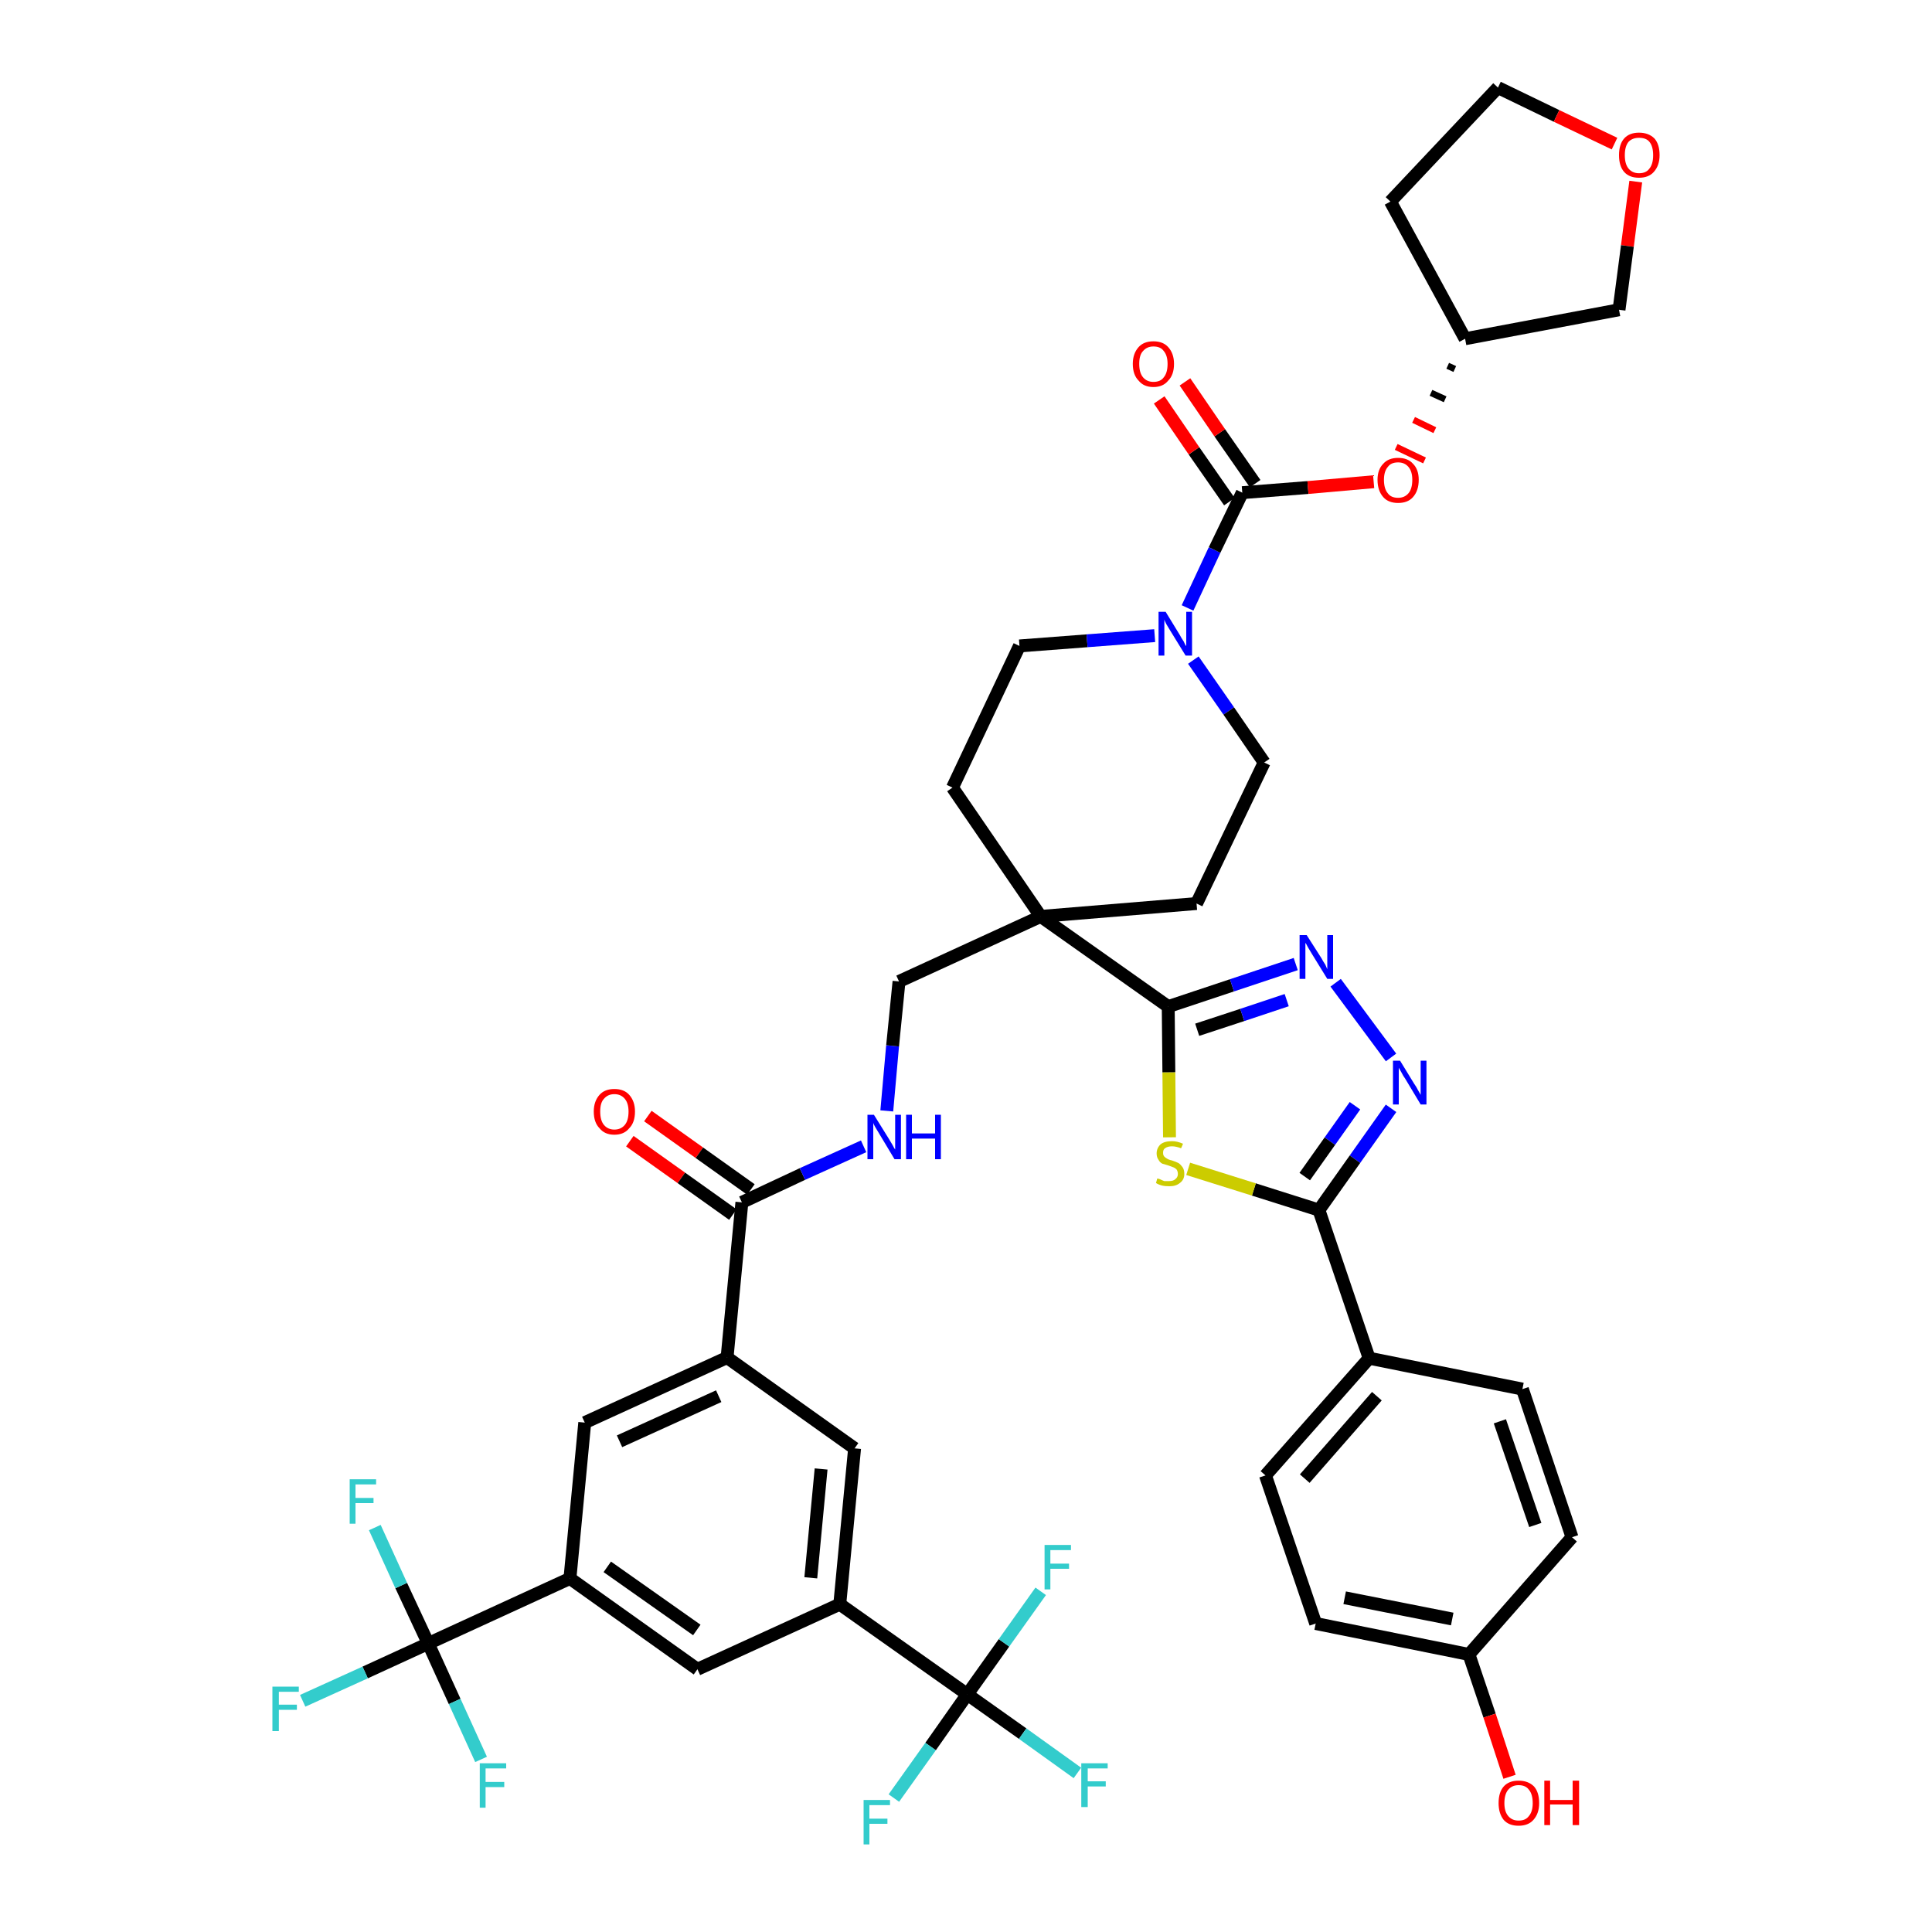 <?xml version='1.0' encoding='iso-8859-1'?>
<svg version='1.1' baseProfile='full'
              xmlns='http://www.w3.org/2000/svg'
                      xmlns:rdkit='http://www.rdkit.org/xml'
                      xmlns:xlink='http://www.w3.org/1999/xlink'
                  xml:space='preserve'
width='300px' height='300px' viewBox='0 0 300 300'>
<!-- END OF HEADER -->
<path class='bond-0 atom-0 atom-1' d='M 97.8,177.2 L 105.8,182.9' style='fill:none;fill-rule:evenodd;stroke:#FF0000;stroke-width:2.0px;stroke-linecap:butt;stroke-linejoin:miter;stroke-opacity:1' />
<path class='bond-0 atom-0 atom-1' d='M 105.8,182.9 L 113.8,188.6' style='fill:none;fill-rule:evenodd;stroke:#000000;stroke-width:2.0px;stroke-linecap:butt;stroke-linejoin:miter;stroke-opacity:1' />
<path class='bond-0 atom-0 atom-1' d='M 100.6,173.3 L 108.6,179.0' style='fill:none;fill-rule:evenodd;stroke:#FF0000;stroke-width:2.0px;stroke-linecap:butt;stroke-linejoin:miter;stroke-opacity:1' />
<path class='bond-0 atom-0 atom-1' d='M 108.6,179.0 L 116.6,184.7' style='fill:none;fill-rule:evenodd;stroke:#000000;stroke-width:2.0px;stroke-linecap:butt;stroke-linejoin:miter;stroke-opacity:1' />
<path class='bond-1 atom-1 atom-2' d='M 115.2,186.7 L 124.6,182.3' style='fill:none;fill-rule:evenodd;stroke:#000000;stroke-width:2.0px;stroke-linecap:butt;stroke-linejoin:miter;stroke-opacity:1' />
<path class='bond-1 atom-1 atom-2' d='M 124.6,182.3 L 134.1,178.0' style='fill:none;fill-rule:evenodd;stroke:#0000FF;stroke-width:2.0px;stroke-linecap:butt;stroke-linejoin:miter;stroke-opacity:1' />
<path class='bond-29 atom-1 atom-30' d='M 115.2,186.7 L 112.9,210.8' style='fill:none;fill-rule:evenodd;stroke:#000000;stroke-width:2.0px;stroke-linecap:butt;stroke-linejoin:miter;stroke-opacity:1' />
<path class='bond-2 atom-2 atom-3' d='M 137.7,172.5 L 138.6,162.4' style='fill:none;fill-rule:evenodd;stroke:#0000FF;stroke-width:2.0px;stroke-linecap:butt;stroke-linejoin:miter;stroke-opacity:1' />
<path class='bond-2 atom-2 atom-3' d='M 138.6,162.4 L 139.6,152.4' style='fill:none;fill-rule:evenodd;stroke:#000000;stroke-width:2.0px;stroke-linecap:butt;stroke-linejoin:miter;stroke-opacity:1' />
<path class='bond-3 atom-3 atom-4' d='M 139.6,152.4 L 161.6,142.3' style='fill:none;fill-rule:evenodd;stroke:#000000;stroke-width:2.0px;stroke-linecap:butt;stroke-linejoin:miter;stroke-opacity:1' />
<path class='bond-4 atom-4 atom-5' d='M 161.6,142.3 L 181.4,156.3' style='fill:none;fill-rule:evenodd;stroke:#000000;stroke-width:2.0px;stroke-linecap:butt;stroke-linejoin:miter;stroke-opacity:1' />
<path class='bond-16 atom-4 atom-17' d='M 161.6,142.3 L 147.9,122.3' style='fill:none;fill-rule:evenodd;stroke:#000000;stroke-width:2.0px;stroke-linecap:butt;stroke-linejoin:miter;stroke-opacity:1' />
<path class='bond-43 atom-29 atom-4' d='M 185.8,140.3 L 161.6,142.3' style='fill:none;fill-rule:evenodd;stroke:#000000;stroke-width:2.0px;stroke-linecap:butt;stroke-linejoin:miter;stroke-opacity:1' />
<path class='bond-5 atom-5 atom-6' d='M 181.4,156.3 L 191.3,153.0' style='fill:none;fill-rule:evenodd;stroke:#000000;stroke-width:2.0px;stroke-linecap:butt;stroke-linejoin:miter;stroke-opacity:1' />
<path class='bond-5 atom-5 atom-6' d='M 191.3,153.0 L 201.2,149.7' style='fill:none;fill-rule:evenodd;stroke:#0000FF;stroke-width:2.0px;stroke-linecap:butt;stroke-linejoin:miter;stroke-opacity:1' />
<path class='bond-5 atom-5 atom-6' d='M 185.9,159.9 L 192.9,157.6' style='fill:none;fill-rule:evenodd;stroke:#000000;stroke-width:2.0px;stroke-linecap:butt;stroke-linejoin:miter;stroke-opacity:1' />
<path class='bond-5 atom-5 atom-6' d='M 192.9,157.6 L 199.8,155.3' style='fill:none;fill-rule:evenodd;stroke:#0000FF;stroke-width:2.0px;stroke-linecap:butt;stroke-linejoin:miter;stroke-opacity:1' />
<path class='bond-45 atom-16 atom-5' d='M 181.6,176.6 L 181.5,166.5' style='fill:none;fill-rule:evenodd;stroke:#CCCC00;stroke-width:2.0px;stroke-linecap:butt;stroke-linejoin:miter;stroke-opacity:1' />
<path class='bond-45 atom-16 atom-5' d='M 181.5,166.5 L 181.4,156.3' style='fill:none;fill-rule:evenodd;stroke:#000000;stroke-width:2.0px;stroke-linecap:butt;stroke-linejoin:miter;stroke-opacity:1' />
<path class='bond-6 atom-6 atom-7' d='M 207.4,152.6 L 216.0,164.2' style='fill:none;fill-rule:evenodd;stroke:#0000FF;stroke-width:2.0px;stroke-linecap:butt;stroke-linejoin:miter;stroke-opacity:1' />
<path class='bond-7 atom-7 atom-8' d='M 216.0,172.1 L 210.4,180.0' style='fill:none;fill-rule:evenodd;stroke:#0000FF;stroke-width:2.0px;stroke-linecap:butt;stroke-linejoin:miter;stroke-opacity:1' />
<path class='bond-7 atom-7 atom-8' d='M 210.4,180.0 L 204.8,187.9' style='fill:none;fill-rule:evenodd;stroke:#000000;stroke-width:2.0px;stroke-linecap:butt;stroke-linejoin:miter;stroke-opacity:1' />
<path class='bond-7 atom-7 atom-8' d='M 210.4,171.7 L 206.5,177.2' style='fill:none;fill-rule:evenodd;stroke:#0000FF;stroke-width:2.0px;stroke-linecap:butt;stroke-linejoin:miter;stroke-opacity:1' />
<path class='bond-7 atom-7 atom-8' d='M 206.5,177.2 L 202.6,182.7' style='fill:none;fill-rule:evenodd;stroke:#000000;stroke-width:2.0px;stroke-linecap:butt;stroke-linejoin:miter;stroke-opacity:1' />
<path class='bond-8 atom-8 atom-9' d='M 204.8,187.9 L 212.6,210.9' style='fill:none;fill-rule:evenodd;stroke:#000000;stroke-width:2.0px;stroke-linecap:butt;stroke-linejoin:miter;stroke-opacity:1' />
<path class='bond-15 atom-8 atom-16' d='M 204.8,187.9 L 194.7,184.7' style='fill:none;fill-rule:evenodd;stroke:#000000;stroke-width:2.0px;stroke-linecap:butt;stroke-linejoin:miter;stroke-opacity:1' />
<path class='bond-15 atom-8 atom-16' d='M 194.7,184.7 L 184.5,181.5' style='fill:none;fill-rule:evenodd;stroke:#CCCC00;stroke-width:2.0px;stroke-linecap:butt;stroke-linejoin:miter;stroke-opacity:1' />
<path class='bond-9 atom-9 atom-10' d='M 212.6,210.9 L 196.5,229.1' style='fill:none;fill-rule:evenodd;stroke:#000000;stroke-width:2.0px;stroke-linecap:butt;stroke-linejoin:miter;stroke-opacity:1' />
<path class='bond-9 atom-9 atom-10' d='M 213.8,216.8 L 202.6,229.6' style='fill:none;fill-rule:evenodd;stroke:#000000;stroke-width:2.0px;stroke-linecap:butt;stroke-linejoin:miter;stroke-opacity:1' />
<path class='bond-47 atom-15 atom-9' d='M 236.4,215.7 L 212.6,210.9' style='fill:none;fill-rule:evenodd;stroke:#000000;stroke-width:2.0px;stroke-linecap:butt;stroke-linejoin:miter;stroke-opacity:1' />
<path class='bond-10 atom-10 atom-11' d='M 196.5,229.1 L 204.3,252.1' style='fill:none;fill-rule:evenodd;stroke:#000000;stroke-width:2.0px;stroke-linecap:butt;stroke-linejoin:miter;stroke-opacity:1' />
<path class='bond-11 atom-11 atom-12' d='M 204.3,252.1 L 228.1,256.9' style='fill:none;fill-rule:evenodd;stroke:#000000;stroke-width:2.0px;stroke-linecap:butt;stroke-linejoin:miter;stroke-opacity:1' />
<path class='bond-11 atom-11 atom-12' d='M 208.8,248.1 L 225.5,251.4' style='fill:none;fill-rule:evenodd;stroke:#000000;stroke-width:2.0px;stroke-linecap:butt;stroke-linejoin:miter;stroke-opacity:1' />
<path class='bond-12 atom-12 atom-13' d='M 228.1,256.9 L 231.3,266.4' style='fill:none;fill-rule:evenodd;stroke:#000000;stroke-width:2.0px;stroke-linecap:butt;stroke-linejoin:miter;stroke-opacity:1' />
<path class='bond-12 atom-12 atom-13' d='M 231.3,266.4 L 234.4,275.9' style='fill:none;fill-rule:evenodd;stroke:#FF0000;stroke-width:2.0px;stroke-linecap:butt;stroke-linejoin:miter;stroke-opacity:1' />
<path class='bond-13 atom-12 atom-14' d='M 228.1,256.9 L 244.1,238.7' style='fill:none;fill-rule:evenodd;stroke:#000000;stroke-width:2.0px;stroke-linecap:butt;stroke-linejoin:miter;stroke-opacity:1' />
<path class='bond-14 atom-14 atom-15' d='M 244.1,238.7 L 236.4,215.7' style='fill:none;fill-rule:evenodd;stroke:#000000;stroke-width:2.0px;stroke-linecap:butt;stroke-linejoin:miter;stroke-opacity:1' />
<path class='bond-14 atom-14 atom-15' d='M 238.4,236.8 L 232.9,220.7' style='fill:none;fill-rule:evenodd;stroke:#000000;stroke-width:2.0px;stroke-linecap:butt;stroke-linejoin:miter;stroke-opacity:1' />
<path class='bond-17 atom-17 atom-18' d='M 147.9,122.3 L 158.3,100.3' style='fill:none;fill-rule:evenodd;stroke:#000000;stroke-width:2.0px;stroke-linecap:butt;stroke-linejoin:miter;stroke-opacity:1' />
<path class='bond-18 atom-18 atom-19' d='M 158.3,100.3 L 168.8,99.5' style='fill:none;fill-rule:evenodd;stroke:#000000;stroke-width:2.0px;stroke-linecap:butt;stroke-linejoin:miter;stroke-opacity:1' />
<path class='bond-18 atom-18 atom-19' d='M 168.8,99.5 L 179.3,98.7' style='fill:none;fill-rule:evenodd;stroke:#0000FF;stroke-width:2.0px;stroke-linecap:butt;stroke-linejoin:miter;stroke-opacity:1' />
<path class='bond-19 atom-19 atom-20' d='M 184.4,94.4 L 188.6,85.4' style='fill:none;fill-rule:evenodd;stroke:#0000FF;stroke-width:2.0px;stroke-linecap:butt;stroke-linejoin:miter;stroke-opacity:1' />
<path class='bond-19 atom-19 atom-20' d='M 188.6,85.4 L 192.9,76.5' style='fill:none;fill-rule:evenodd;stroke:#000000;stroke-width:2.0px;stroke-linecap:butt;stroke-linejoin:miter;stroke-opacity:1' />
<path class='bond-27 atom-19 atom-28' d='M 185.3,102.5 L 190.8,110.4' style='fill:none;fill-rule:evenodd;stroke:#0000FF;stroke-width:2.0px;stroke-linecap:butt;stroke-linejoin:miter;stroke-opacity:1' />
<path class='bond-27 atom-19 atom-28' d='M 190.8,110.4 L 196.3,118.4' style='fill:none;fill-rule:evenodd;stroke:#000000;stroke-width:2.0px;stroke-linecap:butt;stroke-linejoin:miter;stroke-opacity:1' />
<path class='bond-20 atom-20 atom-21' d='M 194.9,75.1 L 189.4,67.2' style='fill:none;fill-rule:evenodd;stroke:#000000;stroke-width:2.0px;stroke-linecap:butt;stroke-linejoin:miter;stroke-opacity:1' />
<path class='bond-20 atom-20 atom-21' d='M 189.4,67.2 L 184.0,59.3' style='fill:none;fill-rule:evenodd;stroke:#FF0000;stroke-width:2.0px;stroke-linecap:butt;stroke-linejoin:miter;stroke-opacity:1' />
<path class='bond-20 atom-20 atom-21' d='M 190.9,77.9 L 185.4,70.0' style='fill:none;fill-rule:evenodd;stroke:#000000;stroke-width:2.0px;stroke-linecap:butt;stroke-linejoin:miter;stroke-opacity:1' />
<path class='bond-20 atom-20 atom-21' d='M 185.4,70.0 L 180.0,62.1' style='fill:none;fill-rule:evenodd;stroke:#FF0000;stroke-width:2.0px;stroke-linecap:butt;stroke-linejoin:miter;stroke-opacity:1' />
<path class='bond-21 atom-20 atom-22' d='M 192.9,76.5 L 203.1,75.7' style='fill:none;fill-rule:evenodd;stroke:#000000;stroke-width:2.0px;stroke-linecap:butt;stroke-linejoin:miter;stroke-opacity:1' />
<path class='bond-21 atom-20 atom-22' d='M 203.1,75.7 L 213.3,74.8' style='fill:none;fill-rule:evenodd;stroke:#FF0000;stroke-width:2.0px;stroke-linecap:butt;stroke-linejoin:miter;stroke-opacity:1' />
<path class='bond-22 atom-23 atom-22' d='M 224.8,56.8 L 225.9,57.3' style='fill:none;fill-rule:evenodd;stroke:#000000;stroke-width:1.0px;stroke-linecap:butt;stroke-linejoin:miter;stroke-opacity:1' />
<path class='bond-22 atom-23 atom-22' d='M 222.2,61.0 L 224.4,62.0' style='fill:none;fill-rule:evenodd;stroke:#000000;stroke-width:1.0px;stroke-linecap:butt;stroke-linejoin:miter;stroke-opacity:1' />
<path class='bond-22 atom-23 atom-22' d='M 219.5,65.2 L 222.8,66.8' style='fill:none;fill-rule:evenodd;stroke:#FF0000;stroke-width:1.0px;stroke-linecap:butt;stroke-linejoin:miter;stroke-opacity:1' />
<path class='bond-22 atom-23 atom-22' d='M 216.8,69.4 L 221.2,71.5' style='fill:none;fill-rule:evenodd;stroke:#FF0000;stroke-width:1.0px;stroke-linecap:butt;stroke-linejoin:miter;stroke-opacity:1' />
<path class='bond-23 atom-23 atom-24' d='M 227.5,52.6 L 215.9,31.3' style='fill:none;fill-rule:evenodd;stroke:#000000;stroke-width:2.0px;stroke-linecap:butt;stroke-linejoin:miter;stroke-opacity:1' />
<path class='bond-46 atom-27 atom-23' d='M 251.4,48.1 L 227.5,52.6' style='fill:none;fill-rule:evenodd;stroke:#000000;stroke-width:2.0px;stroke-linecap:butt;stroke-linejoin:miter;stroke-opacity:1' />
<path class='bond-24 atom-24 atom-25' d='M 215.9,31.3 L 232.6,13.6' style='fill:none;fill-rule:evenodd;stroke:#000000;stroke-width:2.0px;stroke-linecap:butt;stroke-linejoin:miter;stroke-opacity:1' />
<path class='bond-25 atom-25 atom-26' d='M 232.6,13.6 L 241.7,18.0' style='fill:none;fill-rule:evenodd;stroke:#000000;stroke-width:2.0px;stroke-linecap:butt;stroke-linejoin:miter;stroke-opacity:1' />
<path class='bond-25 atom-25 atom-26' d='M 241.7,18.0 L 250.7,22.3' style='fill:none;fill-rule:evenodd;stroke:#FF0000;stroke-width:2.0px;stroke-linecap:butt;stroke-linejoin:miter;stroke-opacity:1' />
<path class='bond-26 atom-26 atom-27' d='M 254.0,28.2 L 252.7,38.2' style='fill:none;fill-rule:evenodd;stroke:#FF0000;stroke-width:2.0px;stroke-linecap:butt;stroke-linejoin:miter;stroke-opacity:1' />
<path class='bond-26 atom-26 atom-27' d='M 252.7,38.2 L 251.4,48.1' style='fill:none;fill-rule:evenodd;stroke:#000000;stroke-width:2.0px;stroke-linecap:butt;stroke-linejoin:miter;stroke-opacity:1' />
<path class='bond-28 atom-28 atom-29' d='M 196.3,118.4 L 185.8,140.3' style='fill:none;fill-rule:evenodd;stroke:#000000;stroke-width:2.0px;stroke-linecap:butt;stroke-linejoin:miter;stroke-opacity:1' />
<path class='bond-30 atom-30 atom-31' d='M 112.9,210.8 L 90.8,220.9' style='fill:none;fill-rule:evenodd;stroke:#000000;stroke-width:2.0px;stroke-linecap:butt;stroke-linejoin:miter;stroke-opacity:1' />
<path class='bond-30 atom-30 atom-31' d='M 111.6,216.8 L 96.2,223.8' style='fill:none;fill-rule:evenodd;stroke:#000000;stroke-width:2.0px;stroke-linecap:butt;stroke-linejoin:miter;stroke-opacity:1' />
<path class='bond-44 atom-43 atom-30' d='M 132.7,224.9 L 112.9,210.8' style='fill:none;fill-rule:evenodd;stroke:#000000;stroke-width:2.0px;stroke-linecap:butt;stroke-linejoin:miter;stroke-opacity:1' />
<path class='bond-31 atom-31 atom-32' d='M 90.8,220.9 L 88.5,245.1' style='fill:none;fill-rule:evenodd;stroke:#000000;stroke-width:2.0px;stroke-linecap:butt;stroke-linejoin:miter;stroke-opacity:1' />
<path class='bond-32 atom-32 atom-33' d='M 88.5,245.1 L 66.5,255.2' style='fill:none;fill-rule:evenodd;stroke:#000000;stroke-width:2.0px;stroke-linecap:butt;stroke-linejoin:miter;stroke-opacity:1' />
<path class='bond-36 atom-32 atom-37' d='M 88.5,245.1 L 108.3,259.2' style='fill:none;fill-rule:evenodd;stroke:#000000;stroke-width:2.0px;stroke-linecap:butt;stroke-linejoin:miter;stroke-opacity:1' />
<path class='bond-36 atom-32 atom-37' d='M 94.3,243.3 L 108.2,253.1' style='fill:none;fill-rule:evenodd;stroke:#000000;stroke-width:2.0px;stroke-linecap:butt;stroke-linejoin:miter;stroke-opacity:1' />
<path class='bond-33 atom-33 atom-34' d='M 66.5,255.2 L 56.7,259.7' style='fill:none;fill-rule:evenodd;stroke:#000000;stroke-width:2.0px;stroke-linecap:butt;stroke-linejoin:miter;stroke-opacity:1' />
<path class='bond-33 atom-33 atom-34' d='M 56.7,259.7 L 47.0,264.1' style='fill:none;fill-rule:evenodd;stroke:#33CCCC;stroke-width:2.0px;stroke-linecap:butt;stroke-linejoin:miter;stroke-opacity:1' />
<path class='bond-34 atom-33 atom-35' d='M 66.5,255.2 L 62.3,246.2' style='fill:none;fill-rule:evenodd;stroke:#000000;stroke-width:2.0px;stroke-linecap:butt;stroke-linejoin:miter;stroke-opacity:1' />
<path class='bond-34 atom-33 atom-35' d='M 62.3,246.2 L 58.2,237.2' style='fill:none;fill-rule:evenodd;stroke:#33CCCC;stroke-width:2.0px;stroke-linecap:butt;stroke-linejoin:miter;stroke-opacity:1' />
<path class='bond-35 atom-33 atom-36' d='M 66.5,255.2 L 70.6,264.2' style='fill:none;fill-rule:evenodd;stroke:#000000;stroke-width:2.0px;stroke-linecap:butt;stroke-linejoin:miter;stroke-opacity:1' />
<path class='bond-35 atom-33 atom-36' d='M 70.6,264.2 L 74.7,273.2' style='fill:none;fill-rule:evenodd;stroke:#33CCCC;stroke-width:2.0px;stroke-linecap:butt;stroke-linejoin:miter;stroke-opacity:1' />
<path class='bond-37 atom-37 atom-38' d='M 108.3,259.2 L 130.4,249.1' style='fill:none;fill-rule:evenodd;stroke:#000000;stroke-width:2.0px;stroke-linecap:butt;stroke-linejoin:miter;stroke-opacity:1' />
<path class='bond-38 atom-38 atom-39' d='M 130.4,249.1 L 150.2,263.1' style='fill:none;fill-rule:evenodd;stroke:#000000;stroke-width:2.0px;stroke-linecap:butt;stroke-linejoin:miter;stroke-opacity:1' />
<path class='bond-42 atom-38 atom-43' d='M 130.4,249.1 L 132.7,224.9' style='fill:none;fill-rule:evenodd;stroke:#000000;stroke-width:2.0px;stroke-linecap:butt;stroke-linejoin:miter;stroke-opacity:1' />
<path class='bond-42 atom-38 atom-43' d='M 125.9,245.0 L 127.5,228.1' style='fill:none;fill-rule:evenodd;stroke:#000000;stroke-width:2.0px;stroke-linecap:butt;stroke-linejoin:miter;stroke-opacity:1' />
<path class='bond-39 atom-39 atom-40' d='M 150.2,263.1 L 158.8,269.2' style='fill:none;fill-rule:evenodd;stroke:#000000;stroke-width:2.0px;stroke-linecap:butt;stroke-linejoin:miter;stroke-opacity:1' />
<path class='bond-39 atom-39 atom-40' d='M 158.8,269.2 L 167.3,275.3' style='fill:none;fill-rule:evenodd;stroke:#33CCCC;stroke-width:2.0px;stroke-linecap:butt;stroke-linejoin:miter;stroke-opacity:1' />
<path class='bond-40 atom-39 atom-41' d='M 150.2,263.1 L 144.5,271.2' style='fill:none;fill-rule:evenodd;stroke:#000000;stroke-width:2.0px;stroke-linecap:butt;stroke-linejoin:miter;stroke-opacity:1' />
<path class='bond-40 atom-39 atom-41' d='M 144.5,271.2 L 138.8,279.2' style='fill:none;fill-rule:evenodd;stroke:#33CCCC;stroke-width:2.0px;stroke-linecap:butt;stroke-linejoin:miter;stroke-opacity:1' />
<path class='bond-41 atom-39 atom-42' d='M 150.2,263.1 L 155.9,255.1' style='fill:none;fill-rule:evenodd;stroke:#000000;stroke-width:2.0px;stroke-linecap:butt;stroke-linejoin:miter;stroke-opacity:1' />
<path class='bond-41 atom-39 atom-42' d='M 155.9,255.1 L 161.6,247.1' style='fill:none;fill-rule:evenodd;stroke:#33CCCC;stroke-width:2.0px;stroke-linecap:butt;stroke-linejoin:miter;stroke-opacity:1' />
<path  class='atom-0' d='M 92.2 172.6
Q 92.2 171.0, 93.1 170.0
Q 93.9 169.1, 95.4 169.1
Q 96.9 169.1, 97.7 170.0
Q 98.6 171.0, 98.6 172.6
Q 98.6 174.3, 97.7 175.2
Q 96.9 176.2, 95.4 176.2
Q 93.9 176.2, 93.1 175.2
Q 92.2 174.3, 92.2 172.6
M 95.4 175.4
Q 96.4 175.4, 97.0 174.7
Q 97.6 174.0, 97.6 172.6
Q 97.6 171.3, 97.0 170.6
Q 96.4 169.9, 95.4 169.9
Q 94.4 169.9, 93.8 170.6
Q 93.2 171.2, 93.2 172.6
Q 93.2 174.0, 93.8 174.7
Q 94.4 175.4, 95.4 175.4
' fill='#FF0000'/>
<path  class='atom-2' d='M 135.7 173.1
L 138.0 176.8
Q 138.2 177.1, 138.6 177.8
Q 138.9 178.4, 139.0 178.5
L 139.0 173.1
L 139.9 173.1
L 139.9 180.0
L 138.9 180.0
L 136.5 176.0
Q 136.2 175.5, 135.9 175.0
Q 135.6 174.5, 135.6 174.3
L 135.6 180.0
L 134.7 180.0
L 134.7 173.1
L 135.7 173.1
' fill='#0000FF'/>
<path  class='atom-2' d='M 140.7 173.1
L 141.6 173.1
L 141.6 176.0
L 145.2 176.0
L 145.2 173.1
L 146.1 173.1
L 146.1 180.0
L 145.2 180.0
L 145.2 176.8
L 141.6 176.8
L 141.6 180.0
L 140.7 180.0
L 140.7 173.1
' fill='#0000FF'/>
<path  class='atom-6' d='M 202.9 145.2
L 205.2 148.8
Q 205.4 149.2, 205.8 149.8
Q 206.1 150.5, 206.1 150.5
L 206.1 145.2
L 207.0 145.2
L 207.0 152.0
L 206.1 152.0
L 203.7 148.1
Q 203.4 147.6, 203.1 147.1
Q 202.8 146.5, 202.7 146.4
L 202.7 152.0
L 201.8 152.0
L 201.8 145.2
L 202.9 145.2
' fill='#0000FF'/>
<path  class='atom-7' d='M 217.4 164.7
L 219.6 168.3
Q 219.9 168.7, 220.2 169.3
Q 220.6 170.0, 220.6 170.0
L 220.6 164.7
L 221.5 164.7
L 221.5 171.5
L 220.6 171.5
L 218.2 167.5
Q 217.9 167.1, 217.6 166.5
Q 217.3 166.0, 217.2 165.8
L 217.2 171.5
L 216.3 171.5
L 216.3 164.7
L 217.4 164.7
' fill='#0000FF'/>
<path  class='atom-13' d='M 232.7 280.0
Q 232.7 278.3, 233.5 277.4
Q 234.3 276.5, 235.8 276.5
Q 237.3 276.5, 238.2 277.4
Q 239.0 278.3, 239.0 280.0
Q 239.0 281.6, 238.1 282.6
Q 237.3 283.5, 235.8 283.5
Q 234.3 283.5, 233.5 282.6
Q 232.7 281.6, 232.7 280.0
M 235.8 282.7
Q 236.9 282.7, 237.4 282.0
Q 238.0 281.3, 238.0 280.0
Q 238.0 278.6, 237.4 277.9
Q 236.9 277.2, 235.8 277.2
Q 234.8 277.2, 234.2 277.9
Q 233.6 278.6, 233.6 280.0
Q 233.6 281.3, 234.2 282.0
Q 234.8 282.7, 235.8 282.7
' fill='#FF0000'/>
<path  class='atom-13' d='M 239.8 276.5
L 240.7 276.5
L 240.7 279.5
L 244.2 279.5
L 244.2 276.5
L 245.2 276.5
L 245.2 283.4
L 244.2 283.4
L 244.2 280.2
L 240.7 280.2
L 240.7 283.4
L 239.8 283.4
L 239.8 276.5
' fill='#FF0000'/>
<path  class='atom-16' d='M 179.7 183.0
Q 179.8 183.0, 180.1 183.1
Q 180.5 183.3, 180.8 183.4
Q 181.2 183.4, 181.5 183.4
Q 182.2 183.4, 182.5 183.1
Q 182.9 182.8, 182.9 182.3
Q 182.9 181.9, 182.7 181.6
Q 182.5 181.4, 182.3 181.3
Q 182.0 181.2, 181.5 181.0
Q 180.9 180.8, 180.5 180.7
Q 180.1 180.5, 179.9 180.1
Q 179.6 179.7, 179.6 179.1
Q 179.6 178.3, 180.2 177.7
Q 180.8 177.2, 182.0 177.2
Q 182.8 177.2, 183.7 177.6
L 183.4 178.3
Q 182.6 178.0, 182.0 178.0
Q 181.3 178.0, 180.9 178.3
Q 180.6 178.5, 180.6 179.0
Q 180.6 179.4, 180.8 179.6
Q 181.0 179.8, 181.2 179.9
Q 181.5 180.1, 182.0 180.2
Q 182.6 180.4, 183.0 180.6
Q 183.3 180.8, 183.6 181.2
Q 183.9 181.6, 183.9 182.3
Q 183.9 183.2, 183.2 183.7
Q 182.6 184.2, 181.6 184.2
Q 180.9 184.2, 180.5 184.1
Q 180.0 184.0, 179.5 183.7
L 179.7 183.0
' fill='#CCCC00'/>
<path  class='atom-19' d='M 181.0 95.0
L 183.2 98.6
Q 183.4 99.0, 183.8 99.6
Q 184.1 100.3, 184.2 100.3
L 184.2 95.0
L 185.1 95.0
L 185.1 101.8
L 184.1 101.8
L 181.7 97.9
Q 181.4 97.4, 181.1 96.9
Q 180.8 96.3, 180.8 96.2
L 180.8 101.8
L 179.9 101.8
L 179.9 95.0
L 181.0 95.0
' fill='#0000FF'/>
<path  class='atom-21' d='M 175.9 56.5
Q 175.9 54.9, 176.8 53.9
Q 177.6 53.0, 179.1 53.0
Q 180.6 53.0, 181.4 53.9
Q 182.3 54.9, 182.3 56.5
Q 182.3 58.2, 181.4 59.1
Q 180.6 60.1, 179.1 60.1
Q 177.6 60.1, 176.8 59.1
Q 175.9 58.2, 175.9 56.5
M 179.1 59.3
Q 180.2 59.3, 180.7 58.6
Q 181.3 57.9, 181.3 56.5
Q 181.3 55.2, 180.7 54.5
Q 180.2 53.8, 179.1 53.8
Q 178.1 53.8, 177.5 54.5
Q 176.9 55.1, 176.9 56.5
Q 176.9 57.9, 177.5 58.6
Q 178.1 59.3, 179.1 59.3
' fill='#FF0000'/>
<path  class='atom-22' d='M 213.9 74.5
Q 213.9 72.9, 214.8 72.0
Q 215.6 71.1, 217.1 71.1
Q 218.6 71.1, 219.4 72.0
Q 220.3 72.9, 220.3 74.5
Q 220.3 76.2, 219.4 77.2
Q 218.6 78.1, 217.1 78.1
Q 215.6 78.1, 214.8 77.2
Q 213.9 76.2, 213.9 74.5
M 217.1 77.3
Q 218.1 77.3, 218.7 76.6
Q 219.3 75.9, 219.3 74.5
Q 219.3 73.2, 218.7 72.5
Q 218.1 71.8, 217.1 71.8
Q 216.0 71.8, 215.5 72.5
Q 214.9 73.2, 214.9 74.5
Q 214.9 75.9, 215.5 76.6
Q 216.0 77.3, 217.1 77.3
' fill='#FF0000'/>
<path  class='atom-26' d='M 251.4 24.1
Q 251.4 22.4, 252.2 21.5
Q 253.0 20.6, 254.5 20.6
Q 256.0 20.6, 256.9 21.5
Q 257.7 22.4, 257.7 24.1
Q 257.7 25.7, 256.8 26.7
Q 256.0 27.6, 254.5 27.6
Q 253.0 27.6, 252.2 26.7
Q 251.4 25.8, 251.4 24.1
M 254.5 26.9
Q 255.6 26.9, 256.1 26.2
Q 256.7 25.5, 256.7 24.1
Q 256.7 22.7, 256.1 22.0
Q 255.6 21.4, 254.5 21.4
Q 253.5 21.4, 252.9 22.0
Q 252.3 22.7, 252.3 24.1
Q 252.3 25.5, 252.9 26.2
Q 253.5 26.9, 254.5 26.9
' fill='#FF0000'/>
<path  class='atom-34' d='M 42.3 261.9
L 46.4 261.9
L 46.4 262.7
L 43.3 262.7
L 43.3 264.7
L 46.1 264.7
L 46.1 265.5
L 43.3 265.5
L 43.3 268.8
L 42.3 268.8
L 42.3 261.9
' fill='#33CCCC'/>
<path  class='atom-35' d='M 54.3 229.7
L 58.4 229.7
L 58.4 230.5
L 55.2 230.5
L 55.2 232.6
L 58.0 232.6
L 58.0 233.4
L 55.2 233.4
L 55.2 236.6
L 54.3 236.6
L 54.3 229.7
' fill='#33CCCC'/>
<path  class='atom-36' d='M 74.5 273.8
L 78.6 273.8
L 78.6 274.6
L 75.4 274.6
L 75.4 276.7
L 78.3 276.7
L 78.3 277.5
L 75.4 277.5
L 75.4 280.7
L 74.5 280.7
L 74.5 273.8
' fill='#33CCCC'/>
<path  class='atom-40' d='M 167.9 273.8
L 172.0 273.8
L 172.0 274.6
L 168.9 274.6
L 168.9 276.6
L 171.7 276.6
L 171.7 277.4
L 168.9 277.4
L 168.9 280.6
L 167.9 280.6
L 167.9 273.8
' fill='#33CCCC'/>
<path  class='atom-41' d='M 134.1 279.5
L 138.2 279.5
L 138.2 280.3
L 135.0 280.3
L 135.0 282.4
L 137.8 282.4
L 137.8 283.2
L 135.0 283.2
L 135.0 286.4
L 134.1 286.4
L 134.1 279.5
' fill='#33CCCC'/>
<path  class='atom-42' d='M 162.2 239.9
L 166.3 239.9
L 166.3 240.7
L 163.1 240.7
L 163.1 242.8
L 166.0 242.8
L 166.0 243.6
L 163.1 243.6
L 163.1 246.8
L 162.2 246.8
L 162.2 239.9
' fill='#33CCCC'/>
</svg>
